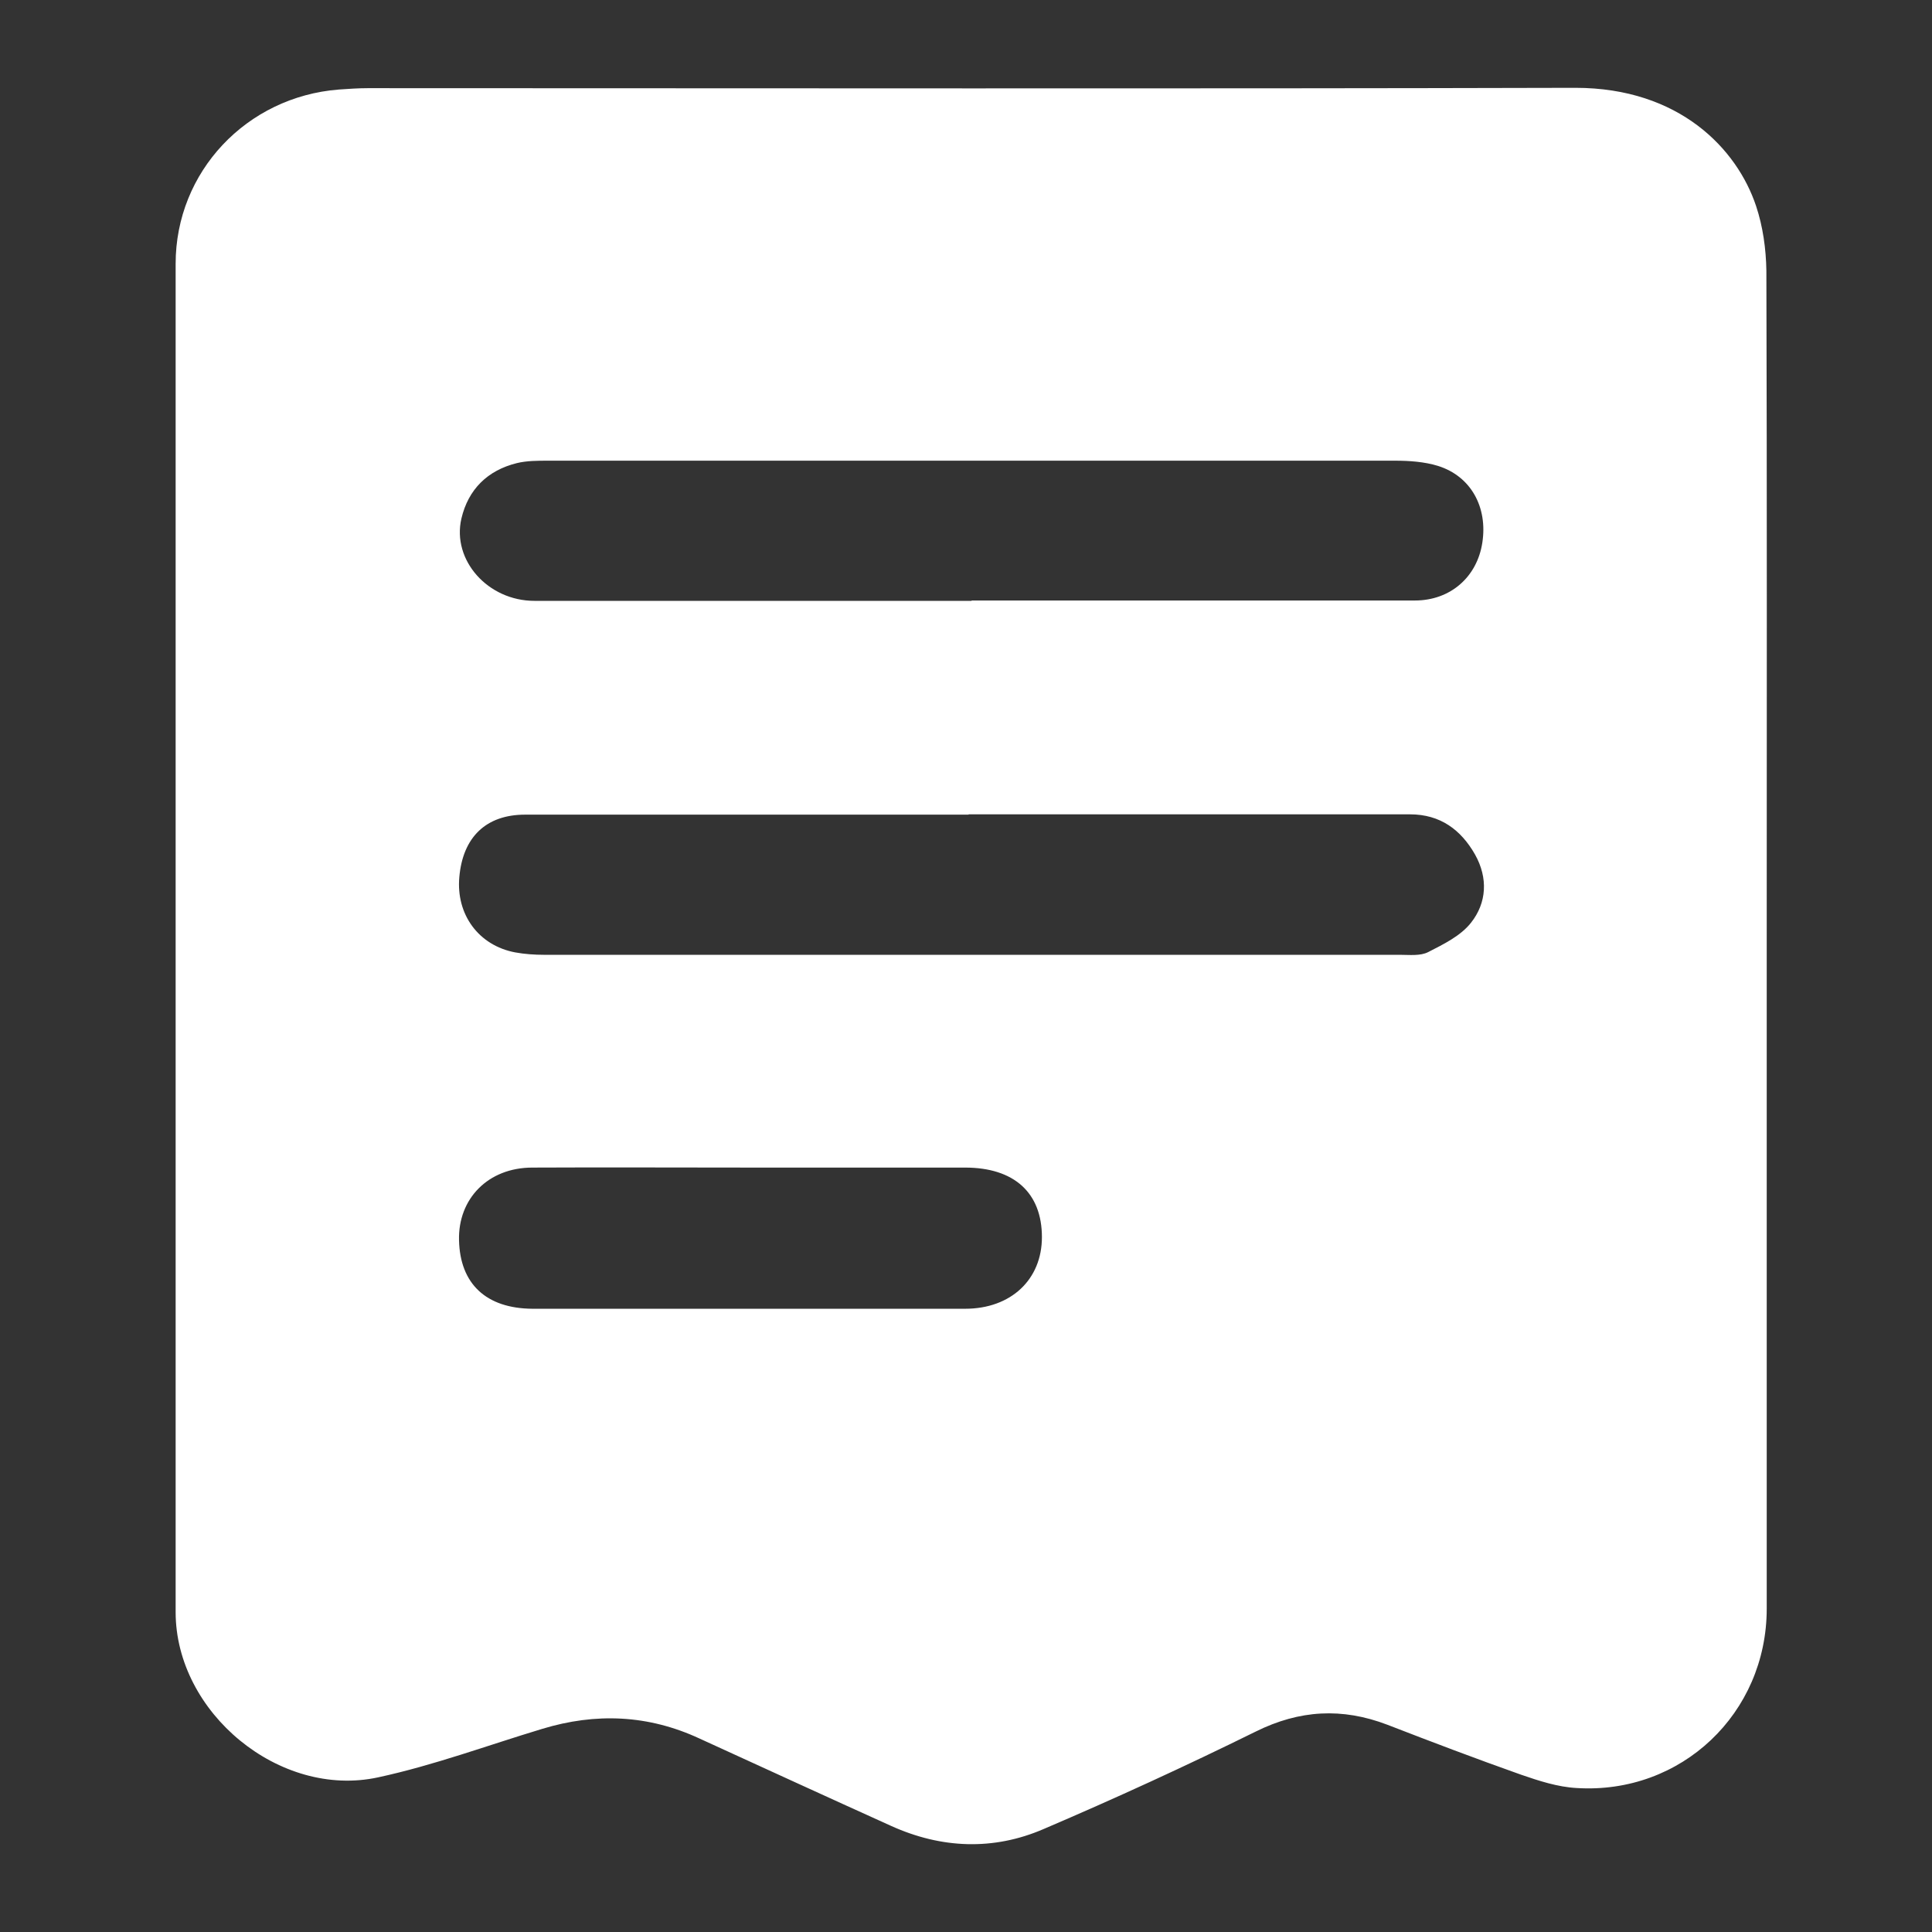<svg width="44" height="44" viewBox="0 0 44 44" fill="none" xmlns="http://www.w3.org/2000/svg">
<rect x="0" y="0" width="44" height="44" fill="#333333" stroke="none"/>
<path d="M40.236 21.4C40.236 26.481 40.236 31.555 40.236 36.636C40.236 39.02 38.291 40.87 35.907 40.721C35.476 40.698 35.045 40.557 34.637 40.416C33.617 40.055 32.606 39.671 31.594 39.279C30.567 38.887 29.595 38.941 28.599 39.435C27.007 40.22 25.4 40.957 23.768 41.655C22.624 42.149 21.44 42.102 20.295 41.584C18.836 40.925 17.386 40.259 15.927 39.592C14.759 39.051 13.567 39.004 12.351 39.373C11.104 39.749 9.881 40.204 8.611 40.478C6.368 40.965 4 39.004 4 36.715C4 26.481 4 16.24 4 6.007C4 3.913 5.615 2.204 7.717 2.039C7.936 2.024 8.156 2.008 8.376 2.008C17.542 2.008 26.709 2.024 35.876 2C38.252 2 39.561 3.396 39.993 4.69C40.15 5.16 40.22 5.67 40.228 6.164C40.244 11.245 40.236 16.319 40.236 21.4ZM22.059 18.553C18.695 18.553 15.331 18.553 11.959 18.553C11.065 18.553 10.54 19.071 10.461 19.973C10.383 20.828 10.901 21.533 11.732 21.69C11.944 21.729 12.171 21.745 12.39 21.745C18.883 21.745 25.384 21.745 31.877 21.745C32.096 21.745 32.347 21.776 32.528 21.682C32.88 21.502 33.265 21.314 33.5 21.016C33.861 20.561 33.892 19.996 33.594 19.463C33.273 18.898 32.802 18.546 32.112 18.546C28.764 18.546 25.415 18.546 22.059 18.546V18.553ZM22.122 13.676C22.984 13.676 23.855 13.676 24.717 13.676C27.219 13.676 29.72 13.676 32.222 13.676C33.037 13.676 33.641 13.135 33.759 12.359C33.884 11.551 33.5 10.845 32.747 10.61C32.441 10.516 32.096 10.492 31.775 10.492C25.345 10.492 18.907 10.492 12.477 10.492C12.242 10.492 11.998 10.492 11.771 10.547C11.104 10.712 10.665 11.143 10.508 11.81C10.289 12.759 11.112 13.684 12.171 13.684C15.488 13.684 18.805 13.684 22.13 13.684L22.122 13.676ZM17.119 26.591C15.457 26.591 13.786 26.583 12.124 26.591C11.12 26.591 10.43 27.297 10.454 28.246C10.477 29.241 11.073 29.798 12.124 29.806C15.409 29.806 18.695 29.806 21.981 29.806C23.024 29.806 23.729 29.14 23.729 28.175C23.729 27.163 23.094 26.591 21.981 26.591C20.365 26.591 18.742 26.591 17.127 26.591H17.119Z" fill="white"/>
</svg>

